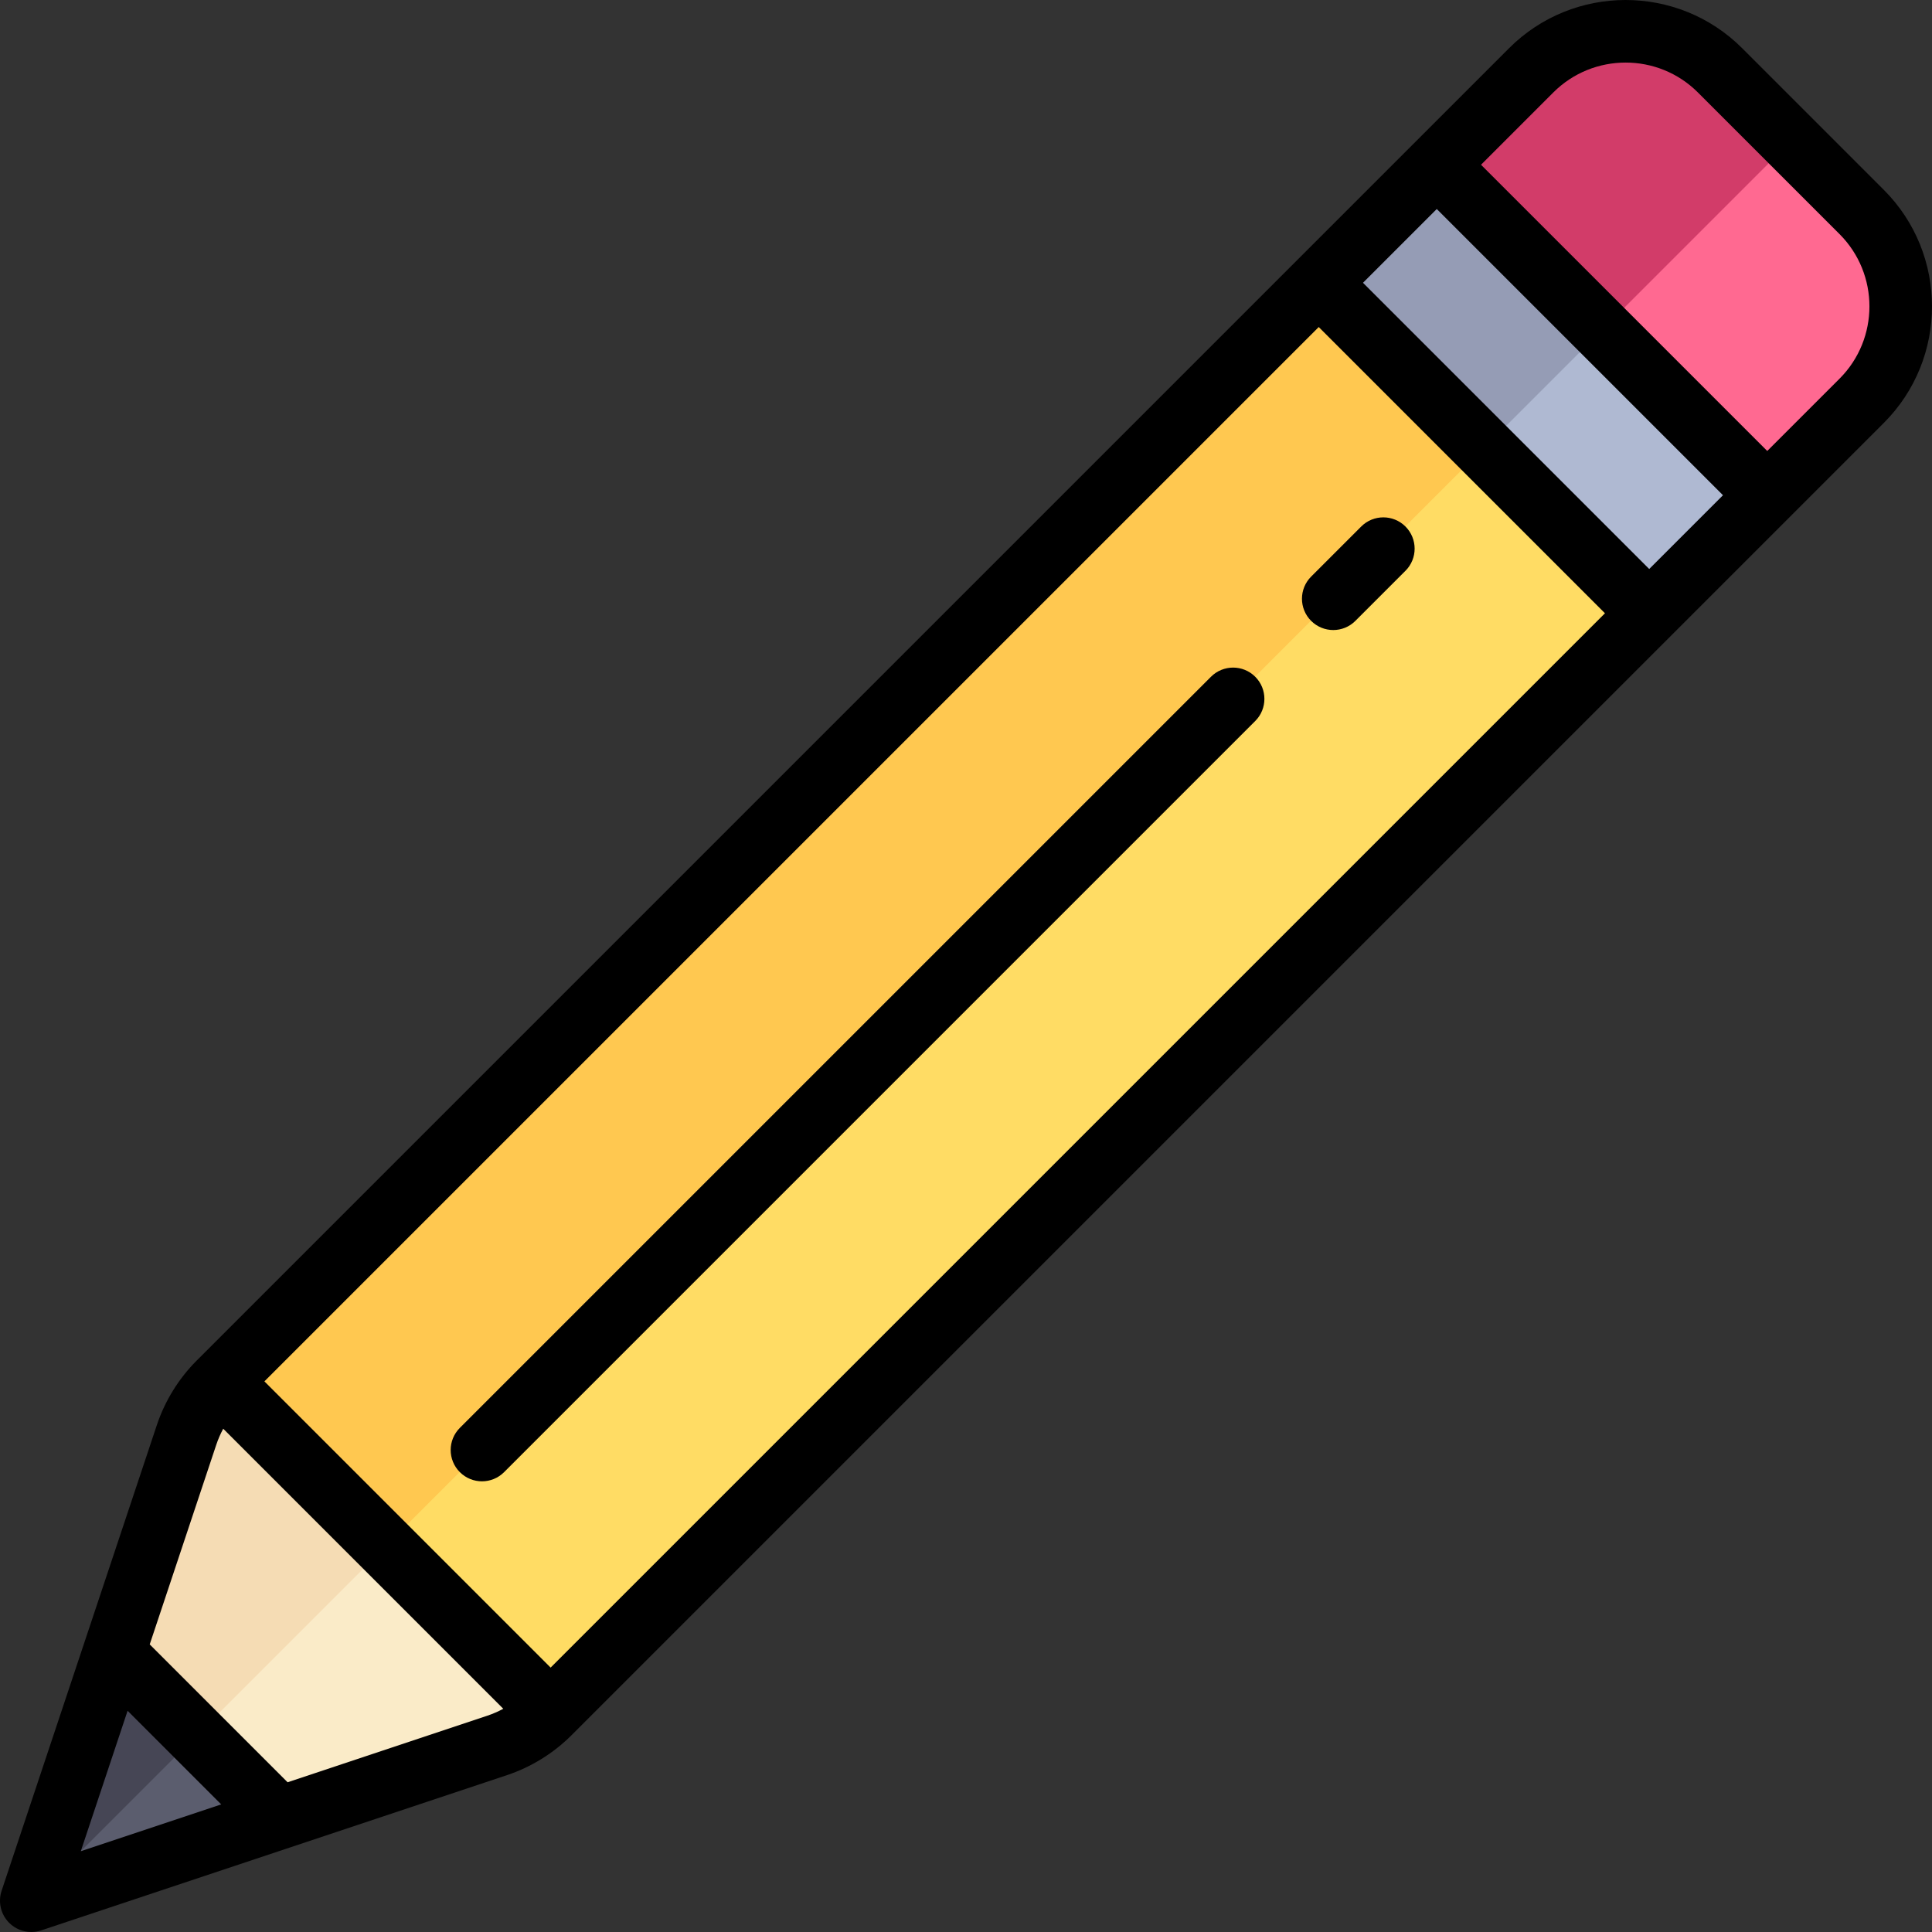 <?xml version="1.0" encoding="iso-8859-1"?>
<!-- Generator: Adobe Illustrator 19.0.0, SVG Export Plug-In . SVG Version: 6.00 Build 0)  -->
<svg xmlns="http://www.w3.org/2000/svg" xmlns:xlink="http://www.w3.org/1999/xlink" version="1.1" id="Layer_1" x="0px" y="0px" viewBox="0 0 512 512" style="enable-background:new 0 0 512 512;" xml:space="preserve">
<rect x="0" y="0" width="512" height="512" fill="#333333" stroke="none"/>
<path style="fill:#FAEBC8;" d="M131.741,462.556L15.009,501.467c-2.767,0.922-5.399-1.71-4.477-4.477l38.91-116.732  c1.737-5.212,4.665-9.947,8.548-13.832l347.79-347.789c13.82-13.82,36.226-13.82,50.046,0l37.534,37.534  c13.82,13.82,13.82,36.226,0,50.046L145.573,454.007C141.688,457.892,136.953,460.82,131.741,462.556z"/>
<path style="fill:#F5DCB4;" d="M455.827,18.638c-13.82-13.82-36.226-13.82-50.046,0L57.992,366.427  c-3.885,3.885-6.811,8.62-8.548,13.832L10.532,496.991c-0.461,1.382-0.034,2.733,0.855,3.622L474.594,37.406L455.827,18.638z"/>
<rect x="344.705" y="80.037" transform="matrix(0.707 0.707 -0.707 0.707 193.611 -256.67)" style="fill:#AFB9D2;" width="123.857" height="50.674"/>
<polygon style="fill:#959CB5;" points="388.715,123.285 424.548,87.451 380.758,43.662 377.883,46.536 344.924,79.493 "/>
<rect x="185.765" y="58.435" transform="matrix(0.707 0.707 -0.707 0.707 259.434 -97.735)" style="fill:#FFDC64;" width="123.857" height="411.724"/>
<path style="fill:#5B5D6E;" d="M28.2,443.988l-17.667,53.002c-0.922,2.766,1.71,5.399,4.477,4.477L68.011,483.8L28.2,443.988z"/>
<path style="fill:#464655;" d="M28.2,443.988l-17.667,53.002c-0.461,1.382-0.034,2.733,0.855,3.622l36.718-36.718L28.2,443.988z"/>
<rect x="19.94" y="211.435" transform="matrix(0.707 -0.707 0.707 0.707 -105.266 230.663)" style="fill:#FFC850;" width="411.724" height="61.928"/>
<path style="fill:#FF6991;" d="M380.312,44.105l87.581,87.581l25.467-25.467c13.82-13.82,13.82-36.226,0-50.046l-37.534-37.534  c-13.82-13.82-36.226-13.82-50.046,0L380.312,44.105z"/>
<path style="fill:#D23C69;" d="M474.595,37.405l-18.768-18.767c-13.82-13.82-36.226-13.82-50.046,0l-25.468,25.467l43.79,43.792  L474.595,37.405z"/>
<path d="M499.226,50.308l-37.534-37.534c-17.032-17.032-44.745-17.03-61.775,0L52.126,360.562  c-4.77,4.77-8.418,10.674-10.552,17.074L0.426,501.082c-0.993,2.98-0.218,6.266,2.004,8.488c1.581,1.581,3.7,2.43,5.866,2.43  c0.877,0,1.763-0.139,2.622-0.426l123.445-41.148l0,0c6.4-2.134,12.303-5.783,17.074-10.552l347.789-347.789  C516.258,95.052,516.258,67.339,499.226,50.308z M437.059,150.791L361.208,74.94l19.55-19.55l75.851,75.851L437.059,150.791z   M33.814,453.374l24.811,24.811l-37.217,12.406L33.814,453.374z M76.22,472.321l-36.541-36.541l17.632-52.897  c0.49-1.469,1.11-2.895,1.845-4.26l74.221,74.221c-1.365,0.735-2.79,1.355-4.26,1.845L76.22,472.321z M145.921,441.929  l-75.852-75.852L349.478,86.669l75.851,75.851L145.921,441.929z M487.497,100.354l-19.159,19.158l-75.851-75.851l19.158-19.158  c5.282-5.282,12.22-7.922,19.158-7.922c6.938,0,13.877,2.641,19.158,7.922l37.534,37.534  C498.06,72.601,498.06,89.79,487.497,100.354z"/>
<path d="M372.463,139.536c-3.239-3.239-8.491-3.239-11.729,0l-13.271,13.271c-3.239,3.239-3.239,8.491,0,11.729  c1.619,1.619,3.742,2.43,5.864,2.43c2.122,0,4.245-0.809,5.864-2.43l13.271-13.27C375.702,148.027,375.702,142.776,372.463,139.536z  "/>
<path d="M320.921,179.348L121.864,378.405c-3.239,3.239-3.239,8.491,0,11.729c1.619,1.619,3.742,2.43,5.864,2.43  c2.122,0,4.245-0.81,5.864-2.43L332.65,191.077c3.239-3.239,3.239-8.491,0-11.729C329.412,176.11,324.161,176.11,320.921,179.348z"/>
<g>
</g>
<g>
</g>
<g>
</g>
<g>
</g>
<g>
</g>
<g>
</g>
<g>
</g>
<g>
</g>
<g>
</g>
<g>
</g>
<g>
</g>
<g>
</g>
<g>
</g>
<g>
</g>
<g>
</g>
</svg>
